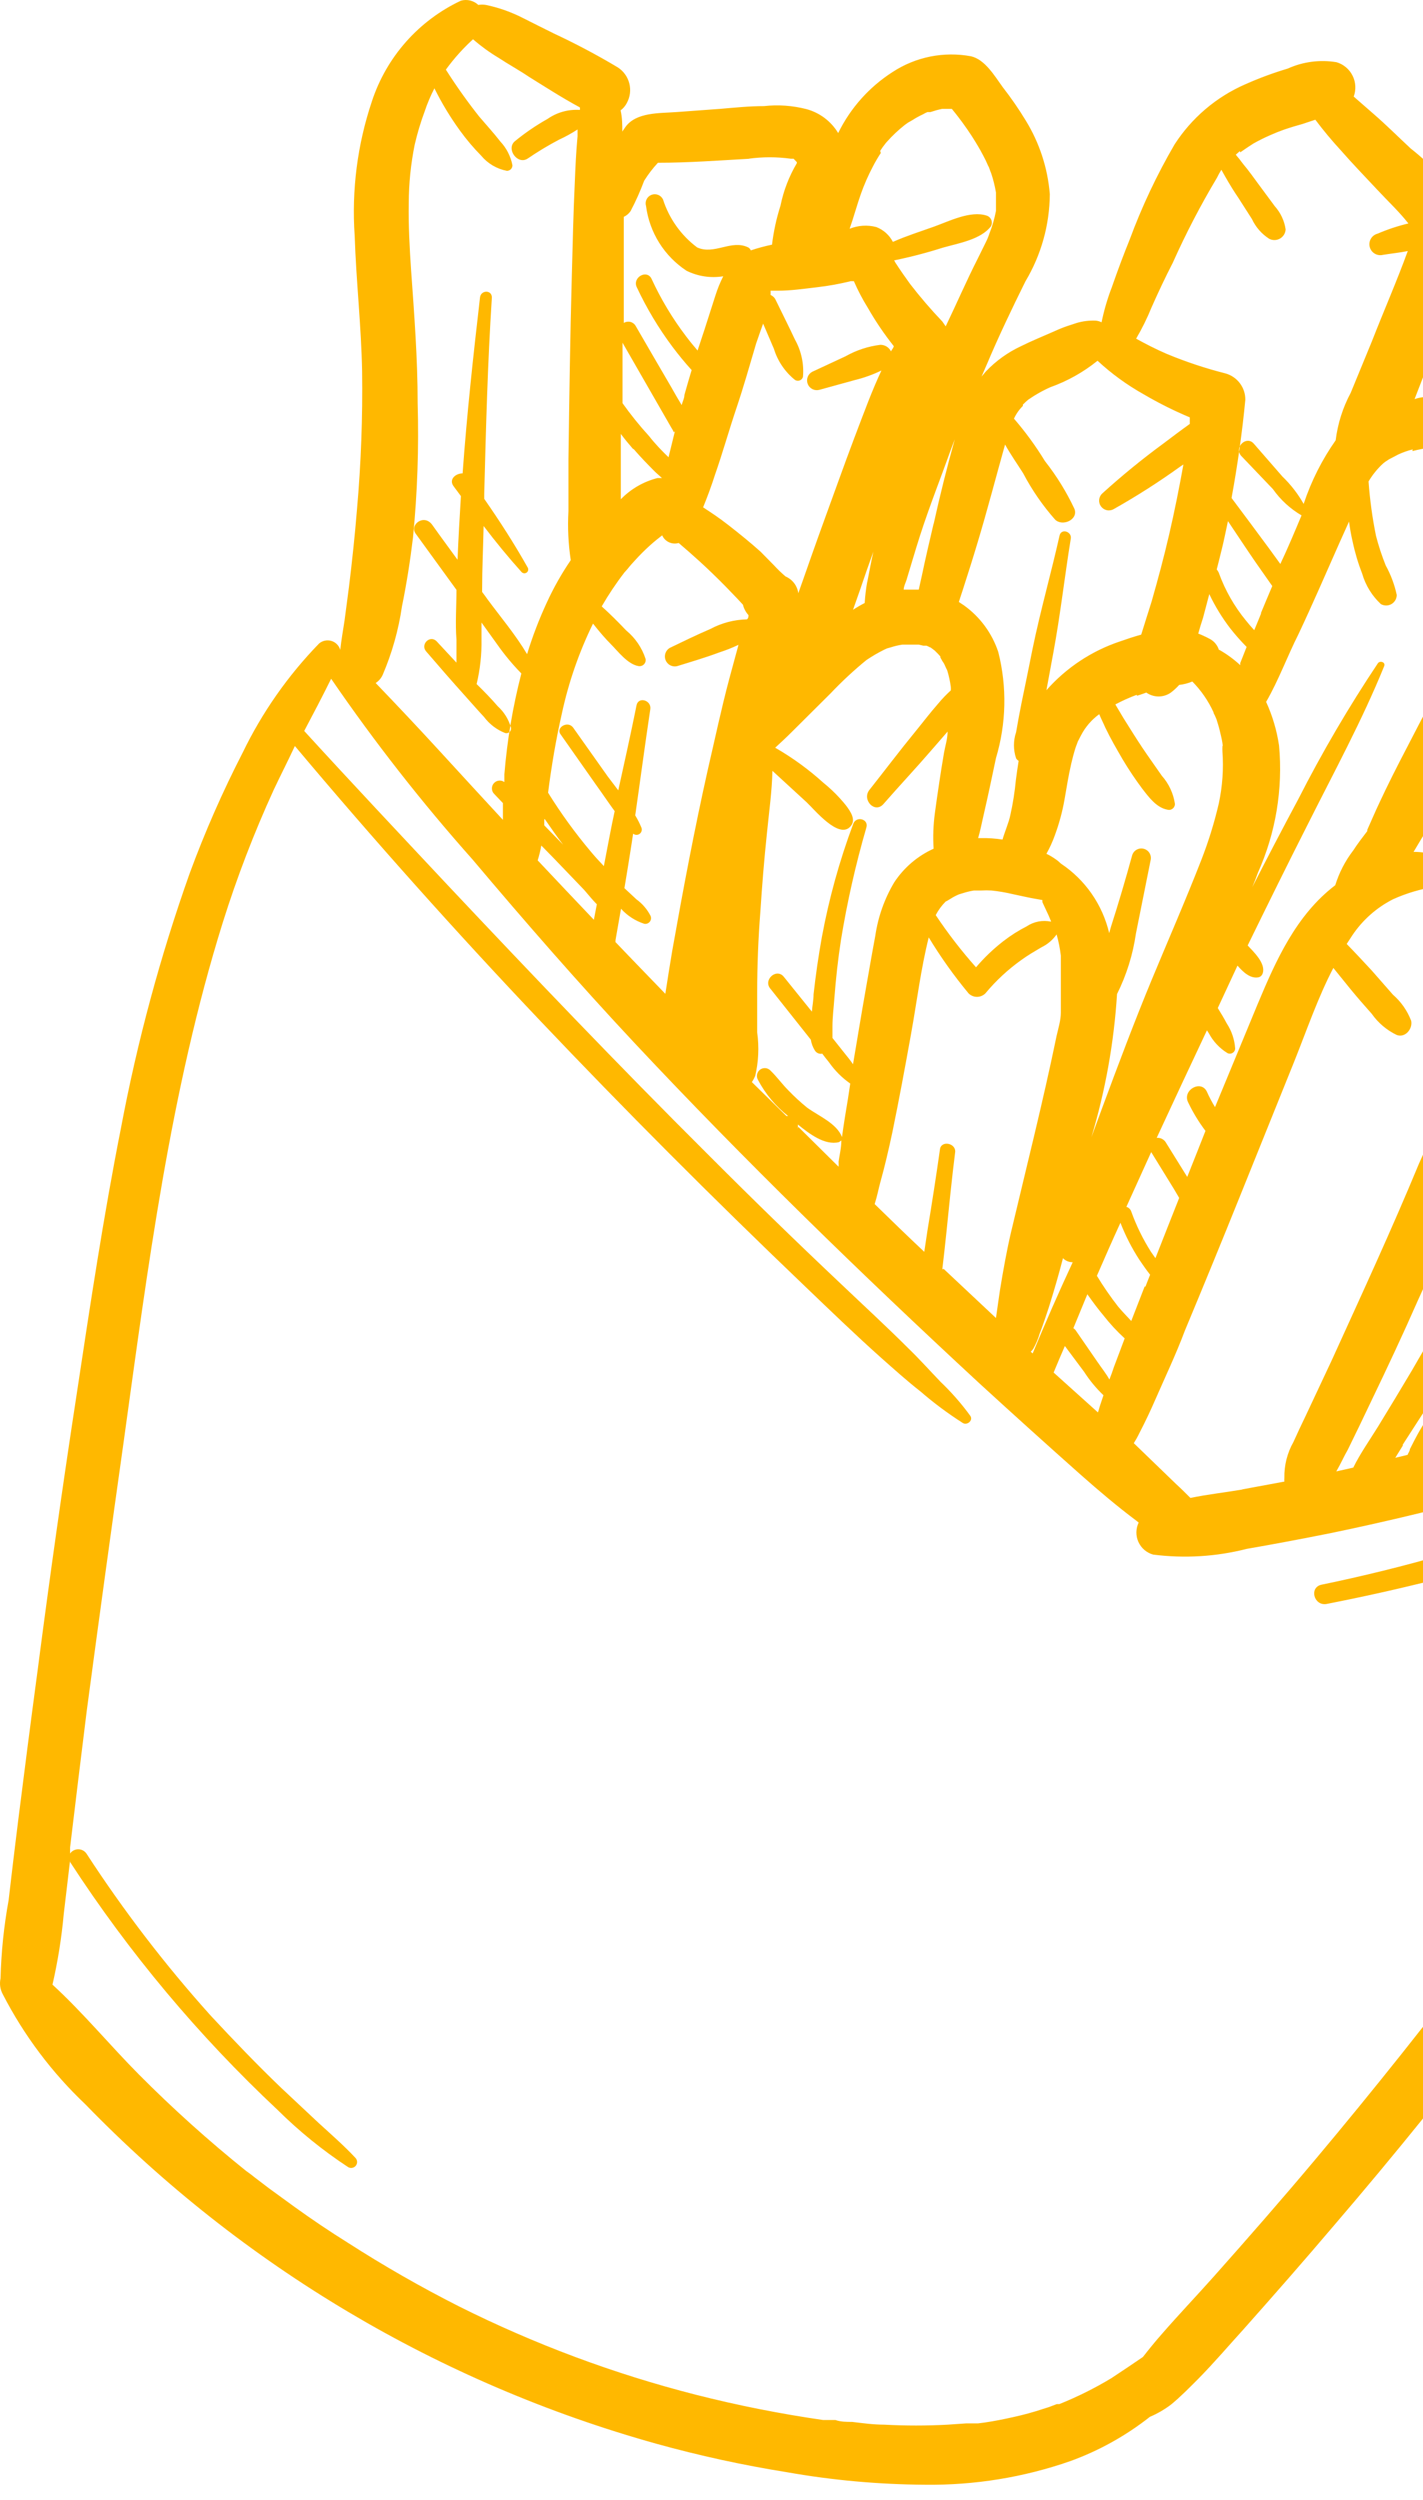 <svg width="82" height="144" viewBox="0 0 82 144" fill="none" xmlns="http://www.w3.org/2000/svg">
<path fill-rule="evenodd" clip-rule="evenodd" d="M109.693 81.706C110.402 80.484 111.074 79.14 111.722 77.832C112.443 76.444 113.044 74.997 113.518 73.506C113.568 73.251 113.523 72.987 113.393 72.762C113.262 72.538 113.055 72.368 112.809 72.284L113.115 71.905C113.961 70.888 114.726 69.805 115.4 68.667C116.746 66.45 117.809 64.073 118.565 61.592C118.925 60.344 119.182 59.069 119.335 57.779C119.335 57.547 119.335 57.327 119.335 57.095C119.63 56.597 119.888 56.079 120.105 55.543C120.459 54.712 120.753 53.868 121.034 53.013C121.315 52.158 121.559 51.29 121.803 50.422C122.076 49.665 122.225 48.869 122.243 48.064C122.215 47.526 122.03 47.008 121.711 46.573C121.392 46.139 120.952 45.808 120.447 45.62C119.593 45.293 118.709 45.051 117.807 44.899C116.95 44.678 116.059 44.619 115.18 44.728C114.584 44.837 114.039 45.138 113.628 45.583C113.653 45.462 113.67 45.34 113.677 45.217C113.589 44.241 113.206 43.316 112.577 42.565C111.966 41.709 111.355 40.842 110.744 40.011C110.274 39.318 109.764 38.653 109.217 38.019C109.151 37.734 109.002 37.474 108.789 37.274C109.303 36.517 109.714 35.695 110.011 34.83L111.233 31.982C111.747 31.061 111.912 29.985 111.697 28.952C111.274 27.927 110.486 27.096 109.486 26.618C108.629 26.085 107.743 25.6 106.834 25.164C105.88 24.616 104.838 24.24 103.754 24.052C103.091 23.969 102.418 24.102 101.836 24.43C101.836 24.198 101.701 23.966 101.64 23.734C101.331 22.754 100.96 21.795 100.528 20.862C100.349 20.441 100.141 20.032 99.905 19.64C99.752 19.395 99.58 19.162 99.392 18.944L99.196 18.699L99.013 18.43C99.123 18.491 99.099 18.43 99.013 18.345C98.806 18.119 98.526 17.974 98.222 17.933C97.918 17.893 97.61 17.961 97.351 18.125C96.779 18.013 96.198 17.956 95.616 17.954C94.76 17.954 93.917 17.868 93.062 17.844C91.334 17.628 89.579 17.86 87.966 18.516C87.493 18.775 87.054 19.091 86.659 19.457C86.004 19.005 85.282 18.659 84.52 18.43C84.19 18.332 83.823 18.235 83.457 18.162L83.909 16.939C84.19 16.194 84.532 15.449 84.74 14.679C84.936 13.761 84.797 12.803 84.349 11.978C83.544 10.664 82.509 9.505 81.294 8.556C80.585 7.897 79.889 7.2 79.155 6.565L78.007 5.563C78.079 5.368 78.11 5.161 78.099 4.954C78.088 4.746 78.034 4.544 77.941 4.358C77.849 4.172 77.719 4.008 77.56 3.875C77.401 3.741 77.216 3.642 77.017 3.583C76.064 3.425 75.086 3.552 74.206 3.95C73.373 4.198 72.557 4.5 71.762 4.854C70.089 5.582 68.669 6.79 67.681 8.324C66.665 10.067 65.802 11.895 65.102 13.787C64.736 14.691 64.394 15.607 64.076 16.524C63.82 17.186 63.62 17.869 63.477 18.565C63.374 18.512 63.262 18.479 63.147 18.467C62.776 18.451 62.404 18.496 62.047 18.601L61.522 18.773C61.273 18.858 61.028 18.955 60.789 19.066C60.129 19.359 59.457 19.628 58.821 19.946C58.07 20.298 57.39 20.787 56.817 21.388L56.56 21.693L56.878 20.96C57.526 19.42 58.32 17.758 59.09 16.206C59.998 14.687 60.483 12.953 60.495 11.184C60.374 9.676 59.896 8.219 59.102 6.931C58.703 6.275 58.267 5.643 57.795 5.037C57.33 4.402 56.768 3.424 55.95 3.241C54.386 2.951 52.771 3.275 51.44 4.145C50.09 5.008 49.004 6.225 48.3 7.664C47.891 6.984 47.233 6.489 46.467 6.284C45.669 6.079 44.841 6.021 44.023 6.112C43.18 6.112 42.336 6.198 41.493 6.271L38.976 6.455C37.998 6.528 36.666 6.455 36.043 7.31L35.86 7.579C35.86 7.188 35.86 6.797 35.762 6.357C35.91 6.247 36.031 6.105 36.116 5.941C36.309 5.595 36.362 5.188 36.264 4.804C36.166 4.42 35.926 4.088 35.591 3.876C34.403 3.166 33.179 2.518 31.925 1.933C31.326 1.64 30.703 1.322 30.141 1.041C29.465 0.695 28.746 0.44 28.002 0.284C27.857 0.259 27.708 0.259 27.562 0.284C27.43 0.16 27.269 0.073 27.093 0.03C26.918 -0.013 26.734 -0.01 26.56 0.039C25.354 0.606 24.277 1.413 23.394 2.411C22.512 3.409 21.843 4.577 21.428 5.844C20.593 8.332 20.257 10.96 20.438 13.579C20.524 16.182 20.817 18.773 20.866 21.375C20.903 24.03 20.805 26.686 20.572 29.331C20.45 30.834 20.291 32.325 20.108 33.815C20.018 34.475 19.933 35.123 19.852 35.758C19.766 36.308 19.668 36.87 19.607 37.432C19.572 37.31 19.507 37.199 19.418 37.108C19.328 37.018 19.218 36.952 19.096 36.915C18.975 36.879 18.846 36.873 18.721 36.9C18.597 36.926 18.481 36.983 18.385 37.066C16.592 38.911 15.107 41.031 13.986 43.347C12.826 45.6 11.806 47.922 10.931 50.3C9.234 55.079 7.911 59.981 6.972 64.964C5.969 70.023 5.2 75.131 4.43 80.227C3.615 85.539 2.861 90.863 2.169 96.199C1.778 99.119 1.399 102.052 1.033 104.973C0.849 106.464 0.666 107.967 0.495 109.458C0.224 110.942 0.069 112.446 0.031 113.955V113.955C-0.038 114.266 0.01 114.592 0.165 114.871C1.382 117.233 2.989 119.373 4.919 121.201C13.963 130.517 25.32 137.265 37.827 140.753C40.3 141.439 42.809 141.986 45.343 142.391C47.973 142.856 50.639 143.097 53.31 143.112C56.154 143.149 58.983 142.69 61.669 141.755C63.327 141.155 64.878 140.292 66.263 139.201C66.698 139.016 67.109 138.778 67.485 138.492C68.035 138.04 68.536 137.527 69.037 137.026C69.942 136.11 70.785 135.12 71.652 134.167C73.412 132.187 75.159 130.195 76.882 128.166C80.377 124.093 83.762 119.902 87.037 115.592C93.515 107.173 99.552 98.424 105.123 89.38C106.675 86.85 108.239 84.309 109.669 81.706H109.693ZM71.616 85.787C70.626 85.958 69.599 86.068 68.597 86.276C68.328 86.007 68.06 85.738 67.778 85.482C66.948 84.688 66.129 83.881 65.335 83.123C65.456 82.93 65.567 82.731 65.665 82.525C65.982 81.913 66.275 81.302 66.556 80.655C67.143 79.311 67.778 77.979 68.28 76.635C69.355 74.06 70.414 71.478 71.457 68.887C72.496 66.296 73.546 63.718 74.585 61.127C75.318 59.294 75.942 57.461 76.834 55.75L77.823 56.972C78.215 57.449 78.63 57.926 79.045 58.39C79.413 58.914 79.91 59.335 80.487 59.612C80.976 59.795 81.416 59.258 81.318 58.793C81.097 58.213 80.736 57.697 80.267 57.29L79.045 55.897C78.569 55.384 78.092 54.87 77.603 54.37L77.921 53.881C78.514 52.993 79.327 52.273 80.28 51.791C81.058 51.441 81.88 51.198 82.724 51.07C82.88 51.434 83.064 51.785 83.274 52.121C83.591 52.695 83.958 53.233 84.337 53.783C84.716 54.333 85.156 54.932 85.559 55.481V55.543C85.278 55.689 84.997 55.86 84.74 56.007C83.818 56.563 82.972 57.237 82.223 58.011C81.563 58.683 82.577 59.746 83.237 59.062C83.904 58.39 84.656 57.806 85.473 57.327C85.71 57.194 85.955 57.076 86.206 56.972C85.453 58.38 84.788 59.833 84.215 61.323C83.408 63.229 82.614 65.16 81.77 67.017C80.17 70.879 78.471 74.545 76.748 78.333L75.245 81.535C75.001 82.036 74.768 82.537 74.536 83.05C74.177 83.683 73.996 84.4 74.011 85.127C74.005 85.197 74.005 85.266 74.011 85.335L71.567 85.787H71.616ZM54.3 73.103C54.385 72.406 54.459 71.722 54.532 71.025C54.691 69.449 54.85 67.885 55.045 66.321C55.045 65.82 54.227 65.685 54.165 66.198C53.945 67.763 53.701 69.315 53.444 70.879L53.261 72.101C52.296 71.197 51.355 70.28 50.402 69.351C50.536 68.936 50.622 68.496 50.719 68.129C50.988 67.176 51.208 66.211 51.416 65.245C51.807 63.351 52.161 61.433 52.504 59.526C52.846 57.62 53.066 55.799 53.518 53.991C54.203 55.121 54.971 56.2 55.815 57.217C55.943 57.344 56.117 57.416 56.298 57.416C56.479 57.416 56.652 57.344 56.781 57.217C57.384 56.491 58.078 55.846 58.846 55.298C59.212 55.029 59.615 54.797 60.007 54.565C60.359 54.396 60.662 54.139 60.886 53.82C61 54.22 61.082 54.629 61.131 55.042C61.131 55.042 61.131 55.359 61.131 55.408C61.131 55.457 61.131 55.763 61.131 55.946C61.131 56.394 61.131 56.846 61.131 57.302C61.131 57.51 61.131 57.718 61.131 57.913C61.131 58.109 61.131 58.341 61.131 58.317C61.131 58.769 60.984 59.221 60.886 59.661C60.104 63.449 59.151 67.213 58.259 70.977C58.002 72.076 57.807 73.188 57.624 74.3C57.55 74.838 57.465 75.376 57.392 75.913L54.385 73.091L54.3 73.103ZM30.984 49.555C31.072 49.275 31.141 48.989 31.192 48.699L31.888 49.408L33.648 51.241C33.856 51.473 34.112 51.803 34.393 52.084C34.332 52.378 34.283 52.683 34.222 52.976C33.147 51.84 32.059 50.703 30.984 49.555V49.555ZM31.399 47.184C31.742 47.685 32.084 48.174 32.45 48.651L31.363 47.538V47.184H31.399ZM35.469 54.272V54.15C35.579 53.551 35.676 52.928 35.786 52.341C36.15 52.744 36.614 53.043 37.131 53.209C37.19 53.219 37.251 53.212 37.307 53.19C37.363 53.168 37.412 53.131 37.448 53.084C37.485 53.036 37.507 52.979 37.514 52.919C37.52 52.859 37.51 52.799 37.485 52.744C37.293 52.372 37.017 52.05 36.678 51.803L35.982 51.156C36.129 50.276 36.275 49.384 36.41 48.504L36.483 48.015C36.536 48.059 36.602 48.084 36.67 48.086C36.739 48.088 36.806 48.066 36.861 48.025C36.916 47.985 36.955 47.926 36.973 47.86C36.991 47.794 36.986 47.724 36.959 47.661C36.859 47.42 36.74 47.187 36.605 46.964C36.898 44.923 37.167 42.883 37.473 40.854C37.558 40.329 36.776 40.096 36.678 40.634C36.349 42.272 35.982 43.909 35.628 45.522L35.017 44.716L33.025 41.905C32.719 41.49 32.01 41.905 32.304 42.296L34.357 45.217C34.711 45.706 35.053 46.219 35.42 46.72C35.322 47.184 35.224 47.648 35.139 48.101C35.053 48.553 34.907 49.323 34.797 49.885C34.528 49.604 34.271 49.323 34.027 49.029C33.133 47.965 32.316 46.838 31.583 45.657C31.778 44.129 32.035 42.602 32.377 41.099C32.763 39.305 33.366 37.565 34.173 35.917C34.516 36.357 34.87 36.773 35.236 37.139C35.603 37.506 36.165 38.251 36.776 38.361C36.833 38.374 36.892 38.373 36.948 38.357C37.004 38.342 37.055 38.313 37.097 38.273C37.14 38.234 37.171 38.184 37.19 38.129C37.209 38.074 37.213 38.015 37.204 37.958C36.995 37.312 36.605 36.739 36.08 36.308C35.628 35.832 35.163 35.367 34.674 34.927C35.066 34.247 35.503 33.594 35.982 32.972V32.972L36.178 32.752C36.3 32.593 36.434 32.447 36.569 32.3C36.85 31.988 37.148 31.69 37.461 31.408C37.705 31.188 37.937 31.005 38.157 30.834C38.235 31.01 38.375 31.153 38.551 31.233C38.726 31.314 38.925 31.329 39.11 31.274C39.526 31.628 39.929 31.982 40.332 32.349C40.736 32.716 41.359 33.314 41.848 33.815L42.507 34.5L42.813 34.83C42.866 35.053 42.975 35.259 43.131 35.428C43.131 35.514 43.131 35.599 43.045 35.673C42.311 35.689 41.591 35.877 40.943 36.223C40.149 36.565 39.367 36.944 38.585 37.322C38.471 37.394 38.385 37.502 38.343 37.63C38.301 37.758 38.305 37.896 38.354 38.021C38.404 38.146 38.495 38.25 38.613 38.314C38.731 38.379 38.868 38.4 39 38.373C39.831 38.117 40.662 37.872 41.444 37.579C41.824 37.457 42.196 37.31 42.556 37.139C42.373 37.799 42.202 38.459 42.019 39.119C41.566 40.818 41.2 42.553 40.797 44.288C40.015 47.771 39.355 51.278 38.731 54.797C38.597 55.616 38.463 56.422 38.34 57.241C37.375 56.239 36.397 55.237 35.432 54.223L35.469 54.272ZM38.89 24.846L38.524 26.337C38.133 25.958 37.754 25.567 37.4 25.115C36.852 24.515 36.342 23.882 35.872 23.221C35.872 22.781 35.872 22.328 35.872 21.889V19.738L37.705 22.927L38.695 24.65C38.747 24.728 38.792 24.809 38.829 24.895L38.89 24.846ZM49.008 16.194H49.204C49.435 16.726 49.705 17.241 50.011 17.734C50.451 18.504 50.949 19.239 51.501 19.933C51.501 20.031 51.391 20.129 51.343 20.239C51.287 20.124 51.2 20.028 51.092 19.961C50.984 19.894 50.859 19.859 50.732 19.86C50.027 19.946 49.346 20.17 48.727 20.52L46.809 21.412C46.685 21.476 46.59 21.584 46.541 21.715C46.493 21.846 46.495 21.99 46.546 22.119C46.598 22.249 46.696 22.355 46.822 22.416C46.947 22.477 47.09 22.489 47.224 22.451L49.265 21.889C49.792 21.76 50.305 21.576 50.793 21.339C50.524 21.913 50.279 22.5 50.047 23.086C49.473 24.565 48.911 26.056 48.373 27.547C47.835 29.037 47.285 30.528 46.76 32.019C46.503 32.74 46.259 33.461 46.002 34.17C45.975 33.959 45.892 33.759 45.764 33.59C45.635 33.42 45.465 33.288 45.269 33.204C45.036 33.006 44.816 32.794 44.609 32.569L43.827 31.775C43.241 31.249 42.605 30.736 41.994 30.259C41.383 29.783 41.017 29.551 40.516 29.221C40.772 28.597 40.992 27.999 41.212 27.314C41.64 26.092 42.006 24.785 42.434 23.514C42.862 22.243 43.192 21.07 43.571 19.787C43.693 19.42 43.839 19.029 43.974 18.638L44.597 20.092C44.814 20.801 45.24 21.427 45.819 21.889C45.86 21.913 45.905 21.927 45.953 21.931C46 21.935 46.047 21.927 46.091 21.91C46.135 21.892 46.174 21.864 46.205 21.829C46.236 21.793 46.259 21.751 46.271 21.705C46.336 20.958 46.174 20.209 45.807 19.555C45.453 18.797 45.074 18.052 44.707 17.294C44.649 17.156 44.539 17.047 44.402 16.988C44.408 16.907 44.408 16.825 44.402 16.744H44.829C45.575 16.744 46.308 16.634 47.053 16.548C47.799 16.463 48.349 16.353 48.984 16.206L49.008 16.194ZM36.532 25.885C36.923 26.337 37.338 26.764 37.754 27.18L38.145 27.534H37.888C37.084 27.738 36.352 28.161 35.774 28.756C35.774 28.219 35.774 27.681 35.774 27.143V24.992C35.994 25.286 36.214 25.555 36.459 25.836L36.532 25.885ZM43.51 62.007C43.71 61.175 43.751 60.313 43.632 59.465V57.18C43.632 55.632 43.693 54.08 43.815 52.524C43.913 51.009 44.035 49.494 44.194 47.991C44.316 46.769 44.487 45.547 44.511 44.398L46.467 46.194C46.919 46.61 48.336 48.37 49.008 47.6C49.351 47.221 49.008 46.732 48.74 46.378C48.355 45.901 47.921 45.467 47.444 45.082C46.594 44.313 45.664 43.637 44.67 43.066C44.988 42.773 45.306 42.479 45.611 42.174L47.86 39.938C48.507 39.255 49.196 38.614 49.925 38.019C50.253 37.797 50.596 37.596 50.952 37.42L51.11 37.347L51.33 37.286C51.55 37.214 51.774 37.161 52.002 37.127H52.943L53.2 37.188H53.383C53.447 37.21 53.509 37.239 53.567 37.274C53.64 37.274 53.872 37.494 53.848 37.457C53.968 37.569 54.082 37.687 54.19 37.811V37.872L54.312 38.092C54.373 38.171 54.422 38.257 54.459 38.349C54.495 38.437 54.536 38.522 54.581 38.606C54.678 38.917 54.747 39.236 54.789 39.559C54.796 39.628 54.796 39.697 54.789 39.767C54.522 40.009 54.273 40.27 54.043 40.549C53.591 41.062 53.176 41.612 52.736 42.15C51.844 43.237 50.988 44.373 50.108 45.486C49.644 46.048 50.402 46.879 50.903 46.316C51.831 45.253 52.797 44.227 53.713 43.164L54.605 42.137C54.605 42.541 54.471 42.956 54.398 43.359C54.202 44.508 54.031 45.669 53.872 46.83C53.781 47.51 53.756 48.198 53.799 48.883C52.872 49.302 52.084 49.976 51.526 50.826C50.965 51.771 50.595 52.817 50.438 53.905C50.243 54.932 50.072 55.958 49.888 56.985C49.632 58.427 49.4 59.856 49.155 61.298C49.008 61.078 48.837 60.871 48.679 60.675C48.52 60.48 48.202 60.076 47.97 59.783C47.97 59.563 47.97 59.331 47.97 59.111C47.97 58.573 48.043 58.035 48.08 57.498C48.165 56.374 48.288 55.262 48.459 54.15C48.816 51.959 49.306 49.792 49.925 47.661C50.072 47.172 49.339 46.976 49.167 47.453C48.376 49.571 47.77 51.755 47.359 53.978C47.163 55.066 47.004 56.166 46.882 57.266C46.882 57.596 46.809 57.938 46.785 58.268L45.159 56.251C44.731 55.738 43.937 56.459 44.414 56.972L46.723 59.881C46.758 60.102 46.837 60.314 46.956 60.504C46.999 60.575 47.064 60.631 47.14 60.664C47.217 60.696 47.302 60.705 47.383 60.687C47.505 60.858 47.64 61.017 47.774 61.188C48.107 61.664 48.521 62.078 48.996 62.41L48.862 63.29C48.74 64.023 48.617 64.757 48.52 65.49C48.214 64.695 47.151 64.268 46.503 63.791C46.125 63.484 45.766 63.153 45.428 62.801C45.074 62.447 44.768 62.019 44.402 61.665C44.326 61.583 44.222 61.532 44.111 61.521C44 61.511 43.888 61.542 43.799 61.609C43.709 61.676 43.648 61.773 43.626 61.883C43.604 61.993 43.623 62.106 43.681 62.203C44.107 63.009 44.699 63.716 45.416 64.28H45.318L43.326 62.325C43.399 62.218 43.461 62.103 43.51 61.983V62.007ZM53.518 37.298H53.457H53.518ZM54.593 51.877L54.813 51.742C54.957 51.653 55.108 51.575 55.265 51.51V51.51L55.546 51.425C55.734 51.367 55.926 51.322 56.121 51.29H56.548C56.744 51.278 56.94 51.278 57.135 51.29C57.546 51.333 57.954 51.403 58.357 51.498C58.821 51.596 59.286 51.706 59.725 51.779L60.068 51.84V51.962L60.324 52.512L60.422 52.72L60.508 52.928C60.533 52.978 60.554 53.032 60.569 53.086C60.328 53.034 60.08 53.031 59.839 53.077C59.597 53.123 59.367 53.218 59.163 53.355C58.694 53.594 58.248 53.876 57.831 54.198C57.25 54.647 56.718 55.154 56.243 55.714C55.4 54.767 54.624 53.762 53.921 52.708C54.071 52.419 54.264 52.155 54.495 51.925L54.593 51.877ZM81.392 25.982C81.746 25.885 82.162 25.823 82.614 25.726C82.698 25.977 82.8 26.222 82.919 26.459C82.868 26.68 82.831 26.905 82.809 27.131C82.816 27.511 82.972 27.874 83.245 28.139C83.517 28.405 83.883 28.552 84.263 28.549C84.679 29.123 85.107 29.697 85.485 30.32C85.661 30.613 85.82 30.915 85.962 31.225V31.225C85.992 31.296 86.016 31.37 86.035 31.445C86.035 31.64 86.133 31.823 86.182 32.019C86.182 32.019 86.182 32.117 86.182 32.166C86.182 32.215 86.182 32.532 86.182 32.703C86.182 32.874 86.182 32.838 86.182 32.874L86.109 33.156C86.045 33.419 85.959 33.676 85.852 33.925V34.048L85.693 34.353C85.583 34.585 85.449 34.817 85.327 35.05L84.349 36.785C83.225 38.887 82.137 41.013 81.037 43.127C80.5 44.154 79.974 45.192 79.485 46.243C79.241 46.756 79.021 47.282 78.789 47.795C78.794 47.819 78.794 47.844 78.789 47.868C78.508 48.235 78.227 48.602 77.982 48.98C77.52 49.582 77.168 50.26 76.944 50.985V50.985C74.683 52.708 73.522 55.323 72.459 57.864C71.644 59.828 70.829 61.795 70.015 63.767C69.841 63.484 69.686 63.19 69.55 62.887C69.221 62.166 68.121 62.777 68.463 63.486C68.741 64.068 69.076 64.621 69.465 65.135C69.111 66.028 68.768 66.907 68.414 67.787L67.192 65.82C67.14 65.725 67.061 65.648 66.965 65.598C66.87 65.548 66.762 65.528 66.654 65.539C67.608 63.477 68.573 61.412 69.55 59.343L69.66 59.514C69.907 59.981 70.275 60.373 70.724 60.651C70.769 60.676 70.821 60.689 70.873 60.688C70.925 60.688 70.976 60.674 71.021 60.648C71.067 60.623 71.105 60.586 71.132 60.541C71.159 60.497 71.174 60.446 71.176 60.394C71.142 59.875 70.973 59.374 70.687 58.94C70.528 58.634 70.345 58.341 70.174 58.06L71.31 55.616C71.64 55.995 72.056 56.386 72.532 56.288C72.587 56.272 72.637 56.242 72.678 56.202C72.719 56.161 72.748 56.111 72.764 56.056C72.948 55.494 72.251 54.834 71.897 54.455C73.033 52.133 74.182 49.799 75.355 47.49C76.87 44.471 78.496 41.49 79.766 38.361C79.852 38.141 79.522 38.031 79.4 38.202C77.72 40.717 76.19 43.328 74.817 46.023C73.913 47.71 73.029 49.4 72.165 51.094C72.275 50.826 72.385 50.557 72.483 50.276C73.514 47.977 73.934 45.452 73.705 42.944C73.577 42.074 73.326 41.226 72.96 40.426C73.669 39.204 74.182 37.799 74.829 36.516C75.648 34.781 76.406 33.021 77.188 31.261L77.738 30.039C77.787 30.43 77.857 30.817 77.946 31.2C78.079 31.829 78.263 32.446 78.496 33.045C78.69 33.714 79.062 34.318 79.571 34.793C79.663 34.846 79.769 34.875 79.876 34.875C79.982 34.875 80.088 34.847 80.18 34.794C80.273 34.741 80.35 34.664 80.404 34.572C80.458 34.479 80.487 34.374 80.487 34.267C80.36 33.673 80.146 33.101 79.852 32.569C79.628 32.011 79.44 31.44 79.29 30.858C79.081 29.826 78.938 28.781 78.862 27.73C79.091 27.344 79.375 26.994 79.705 26.691L79.815 26.605L80.035 26.459L80.573 26.178C80.84 26.053 81.118 25.955 81.404 25.885L81.392 25.982ZM91.473 45.217H91.632L92.219 45.363L92.781 45.559L93.123 45.718L93.636 46.035L93.807 46.158C94.149 46.463 94.468 46.794 94.76 47.148L94.919 47.392C95.029 47.563 95.139 47.734 95.237 47.917C95.335 48.101 95.42 48.284 95.506 48.467C95.511 48.491 95.511 48.516 95.506 48.541C95.506 48.675 95.604 48.809 95.64 48.932C95.76 49.298 95.85 49.675 95.909 50.056C95.899 50.198 95.899 50.341 95.909 50.483C95.909 50.74 95.909 51.009 95.909 51.266C95.921 51.469 95.921 51.673 95.909 51.877V51.877C95.909 51.987 95.909 52.084 95.909 52.182C95.824 52.622 95.714 53.05 95.591 53.404C95.591 53.49 95.53 53.587 95.494 53.673C95.165 53.701 94.838 53.75 94.516 53.82C93.624 53.934 92.762 54.216 91.974 54.651C91.854 54.724 91.76 54.835 91.707 54.966C91.654 55.098 91.645 55.242 91.68 55.379C91.716 55.516 91.795 55.638 91.905 55.727C92.015 55.816 92.151 55.867 92.292 55.873C93.114 55.806 93.93 55.683 94.736 55.506C93.868 57.229 92.817 58.854 91.852 60.528C90.728 62.447 89.714 64.427 88.577 66.345C88.223 66.956 87.856 67.567 87.49 68.178C87.213 67.85 86.959 67.503 86.732 67.139C86.47 66.63 86.292 66.081 86.206 65.514C86.197 65.388 86.14 65.27 86.047 65.183C85.954 65.097 85.832 65.049 85.705 65.05C86.011 64.304 86.316 63.559 86.61 62.814C86.817 62.264 87.037 61.714 87.257 61.164C87.427 61.837 87.681 62.486 88.015 63.095C88.308 63.596 88.797 64.5 89.457 64.475C89.535 64.473 89.611 64.446 89.672 64.397C89.734 64.349 89.778 64.282 89.799 64.207C89.921 63.62 89.359 63.082 89.078 62.606C88.725 62.022 88.454 61.393 88.272 60.736C88.242 60.62 88.174 60.517 88.078 60.444C87.983 60.371 87.866 60.332 87.746 60.333C88.128 59.307 88.41 58.247 88.589 57.168C88.831 56.974 88.996 56.701 89.056 56.397C89.117 56.093 89.068 55.778 88.919 55.506C88.497 54.898 88.036 54.319 87.538 53.771C87.111 53.27 86.695 52.757 86.316 52.243C85.938 51.73 85.51 51.217 85.094 50.716L84.667 50.19C85.222 49.127 85.868 48.113 86.597 47.16C86.601 47.926 86.763 48.683 87.074 49.384C87.367 50.166 87.71 50.936 88.027 51.706C88.277 52.512 88.693 53.257 89.249 53.893C89.339 54.008 89.464 54.091 89.604 54.13C89.745 54.17 89.895 54.163 90.031 54.111C90.168 54.059 90.284 53.965 90.363 53.842C90.443 53.719 90.48 53.574 90.471 53.429C90.383 52.726 90.154 52.049 89.799 51.437C89.506 50.838 89.213 50.215 88.907 49.616C88.602 49.017 87.294 47.27 87.978 46.378C88.022 46.322 88.046 46.253 88.046 46.182C88.046 46.111 88.022 46.042 87.978 45.987L88.186 45.864C88.371 45.755 88.563 45.657 88.76 45.571C88.76 45.571 88.54 45.644 88.822 45.571L89.176 45.461L89.762 45.315H90.092H90.178C90.585 45.286 90.993 45.286 91.4 45.315H91.571L91.473 45.217ZM94.931 47.319C95.029 47.441 94.931 47.38 94.931 47.319V47.319ZM98.891 54.651C99.168 53.794 99.349 52.908 99.428 52.011C99.608 52.304 99.845 52.558 100.125 52.757L98.903 54.651H98.891ZM109.058 55.604C109.104 55.531 109.141 55.453 109.168 55.372C109.23 55.261 109.299 55.155 109.376 55.054V55.054C109.51 54.932 109.632 54.797 109.767 54.687H109.84L110.194 54.48C110.001 55.401 110.109 56.36 110.5 57.217C110.394 57.072 110.25 56.958 110.084 56.887C109.688 56.699 109.28 56.535 108.862 56.398C108.902 56.154 108.959 55.913 109.033 55.677L109.058 55.604ZM106.614 55.86H106.308L106.602 55.518C106.602 55.64 106.602 55.763 106.602 55.885L106.614 55.86ZM92.903 70.708L93.343 70.818C93.436 70.906 93.539 70.983 93.648 71.05C93.834 71.152 94.038 71.213 94.249 71.23C94.46 71.247 94.671 71.219 94.87 71.148H95.115C95.838 71.244 96.556 71.379 97.266 71.551L97.486 71.636C97.486 71.636 97.351 71.954 97.4 71.869L97.253 72.15C97.07 72.504 96.874 72.846 96.679 73.201L96.178 74.129C95.655 73.928 95.076 73.928 94.553 74.129C94.301 74.199 94.056 74.289 93.82 74.398C93.587 73.934 93.196 73.494 92.952 73.103C92.524 72.406 92.231 71.649 91.828 70.94C91.785 70.866 91.725 70.804 91.652 70.759C91.58 70.714 91.497 70.688 91.412 70.683L91.62 70.305H91.73C92.109 70.439 92.475 70.524 92.854 70.622L92.903 70.708ZM97.608 71.71C97.816 71.808 97.681 71.71 97.608 71.71V71.71ZM90.276 69.217C89.999 69.524 89.746 69.85 89.518 70.195C89.054 70.842 88.614 71.502 88.162 72.174L87.832 72.675C88.663 71.368 89.506 70.072 90.349 68.777C90.319 68.918 90.319 69.064 90.349 69.205L90.276 69.217ZM65.958 74.105L65.188 76.085C64.931 75.803 64.662 75.535 64.43 75.254C63.988 74.688 63.58 74.096 63.208 73.482C63.648 72.467 64.1 71.441 64.565 70.427C64.853 71.171 65.218 71.883 65.652 72.553C65.848 72.846 66.055 73.139 66.275 73.421C66.19 73.641 66.092 73.873 66.007 74.105H65.958ZM62.658 74.545C62.952 74.96 63.257 75.376 63.587 75.767C63.957 76.24 64.365 76.682 64.809 77.087C64.601 77.636 64.406 78.174 64.198 78.712C64.112 78.969 64.027 79.213 63.929 79.457C63.734 79.103 63.465 78.773 63.233 78.431L62.011 76.659C61.971 76.594 61.916 76.54 61.852 76.5L62.658 74.545ZM66.324 72.101C65.861 71.371 65.48 70.593 65.188 69.779C65.166 69.715 65.13 69.656 65.081 69.61C65.032 69.563 64.972 69.529 64.907 69.51L66.337 66.357L67.656 68.496L67.95 68.997C67.498 70.146 67.033 71.306 66.581 72.467L66.324 72.101V72.101ZM81.428 49.115L81.88 48.357C82.504 47.343 83.103 46.292 83.603 45.229L86.793 39.107C87.099 39.718 87.416 40.329 87.758 40.927C87.673 41.074 87.6 41.233 87.526 41.392C87.184 42.064 86.842 42.712 86.512 43.384C86.196 43.614 85.894 43.863 85.608 44.129C84.187 45.537 83.199 47.322 82.76 49.274C82.339 49.133 81.897 49.062 81.453 49.066L81.428 49.115ZM88.528 42.406C88.528 42.406 88.528 42.406 88.528 42.345V42.406ZM88.296 39.779C87.966 39.204 87.661 38.557 87.355 38.007C87.616 37.526 87.86 37.05 88.088 36.577C88.358 37.146 88.664 37.697 89.005 38.227C88.773 38.752 88.54 39.266 88.296 39.779V39.779ZM70.247 37.457C70.206 37.312 70.134 37.177 70.037 37.061C69.941 36.945 69.82 36.851 69.685 36.785C69.479 36.675 69.267 36.577 69.049 36.492C69.135 36.174 69.233 35.868 69.331 35.563L69.685 34.219C70.02 34.924 70.43 35.592 70.907 36.211C71.197 36.578 71.507 36.928 71.836 37.261L71.469 38.19V38.312C71.098 37.968 70.688 37.669 70.247 37.42V37.457ZM72.691 35.282C72.557 35.612 72.422 35.954 72.275 36.296C72.117 36.125 71.958 35.942 71.811 35.758C71.131 34.935 70.598 34.001 70.235 32.997C70.206 32.925 70.165 32.859 70.113 32.801C70.223 32.386 70.32 31.97 70.418 31.579C70.516 31.188 70.65 30.54 70.76 30.015C71.286 30.797 71.799 31.579 72.337 32.361L73.314 33.754C73.094 34.28 72.862 34.817 72.642 35.355L72.691 35.282ZM65.53 40.072L65.823 39.974L66.055 39.889C66.263 40.036 66.51 40.115 66.764 40.115C67.018 40.115 67.266 40.036 67.473 39.889C67.646 39.758 67.805 39.611 67.95 39.449C68.21 39.421 68.466 39.355 68.707 39.253C69.215 39.768 69.628 40.368 69.929 41.025C69.929 41.099 69.99 41.16 70.015 41.233L70.1 41.428C70.162 41.636 70.235 41.856 70.284 42.064C70.332 42.272 70.406 42.553 70.442 42.797C70.479 43.041 70.442 42.931 70.442 42.993C70.437 43.09 70.437 43.188 70.442 43.286C70.514 44.285 70.444 45.288 70.235 46.268C69.977 47.382 69.638 48.477 69.221 49.543C68.316 51.864 67.314 54.15 66.361 56.447C65.408 58.744 64.43 61.335 63.526 63.779L62.891 65.502C63.697 62.818 64.193 60.05 64.369 57.254C64.916 56.158 65.283 54.982 65.457 53.771L66.3 49.567C66.339 49.426 66.32 49.275 66.248 49.148C66.176 49.021 66.056 48.928 65.915 48.889C65.774 48.85 65.623 48.869 65.496 48.941C65.369 49.013 65.276 49.133 65.237 49.274C64.858 50.655 64.455 52.023 64.015 53.392L63.917 53.746C63.532 52.104 62.536 50.671 61.131 49.738C61.041 49.647 60.943 49.565 60.837 49.494C60.668 49.372 60.488 49.265 60.3 49.176C60.493 48.832 60.657 48.472 60.789 48.101C61.032 47.442 61.216 46.763 61.339 46.072C61.461 45.376 61.571 44.667 61.73 43.983C61.803 43.665 61.889 43.347 61.986 43.041C61.986 43.041 62.108 42.724 62.108 42.712L62.292 42.357C62.542 41.873 62.902 41.455 63.343 41.135C63.453 41.404 63.587 41.661 63.697 41.917C64.002 42.553 64.345 43.139 64.699 43.75C65.041 44.323 65.412 44.877 65.811 45.412C66.19 45.901 66.63 46.512 67.265 46.634C67.317 46.65 67.371 46.653 67.423 46.643C67.476 46.634 67.526 46.612 67.568 46.58C67.611 46.548 67.646 46.506 67.67 46.458C67.693 46.41 67.706 46.358 67.705 46.304C67.617 45.7 67.354 45.135 66.948 44.679C66.569 44.129 66.178 43.591 65.811 43.041C65.445 42.492 65.09 41.917 64.736 41.355L64.271 40.573C64.666 40.363 65.074 40.179 65.493 40.023L65.53 40.072ZM45.978 65.001V64.769C46.626 65.294 47.53 65.991 48.349 65.783L48.483 65.685C48.483 66.113 48.373 66.541 48.324 66.907C48.33 67.005 48.33 67.103 48.324 67.201L46.002 64.903L45.978 65.001ZM59.909 76.818C60.104 76.329 60.263 75.816 60.434 75.315C60.728 74.374 61.009 73.421 61.253 72.467C61.326 72.543 61.413 72.602 61.51 72.642C61.606 72.682 61.711 72.702 61.815 72.7C61.001 74.451 60.231 76.203 59.506 77.954L59.396 77.856C59.451 77.805 59.5 77.748 59.542 77.685C59.697 77.411 59.819 77.12 59.909 76.818V76.818ZM60.715 79.054C60.923 78.541 61.143 78.04 61.363 77.526L62.475 79.017C62.791 79.508 63.165 79.959 63.587 80.362L63.367 81.022C63.34 81.133 63.307 81.243 63.269 81.351L60.715 79.054ZM77.017 84.724C77.261 84.309 77.457 83.856 77.665 83.502C78.129 82.561 78.581 81.62 79.033 80.667C79.938 78.785 80.83 76.891 81.673 74.972C82.895 72.296 84.043 69.62 85.168 66.907C85.283 67.334 85.451 67.744 85.669 68.129C85.939 68.717 86.361 69.223 86.891 69.596L85.18 72.406C83.848 74.557 82.626 76.769 81.355 78.944C80.707 80.032 80.06 81.107 79.4 82.182C78.923 82.952 78.386 83.71 77.982 84.529L77.005 84.749L77.017 84.724ZM80.817 83.233C81.49 82.195 82.149 81.156 82.834 80.129C83.836 78.626 84.862 77.148 85.876 75.632L85.473 76.268C84.63 77.612 83.775 78.969 83.029 80.337C82.626 81.022 82.223 81.706 81.807 82.402C81.612 82.745 81.428 83.099 81.245 83.466C81.245 83.576 81.147 83.686 81.111 83.795L80.402 83.966L80.854 83.233H80.817ZM84.544 81.388C85.424 80.019 86.28 78.639 87.172 77.27C88.064 75.901 88.919 74.545 89.799 73.323C90.166 72.749 90.544 72.174 90.923 71.6C91.074 72.4 91.359 73.168 91.766 73.873C92.01 74.356 92.323 74.8 92.695 75.192C91.95 75.742 92.903 77.05 93.661 76.5C94.165 76.139 94.739 75.889 95.347 75.767H95.445C95.139 76.329 94.834 76.891 94.54 77.465C94.079 78.234 93.709 79.054 93.441 79.909C93.411 80.083 93.411 80.261 93.441 80.435C90.182 81.486 86.866 82.447 83.494 83.319C83.885 82.72 84.263 82.097 84.716 81.498L84.544 81.388ZM97.009 79.103L97.229 78.675C97.669 77.856 98.084 77.025 98.451 76.231C98.817 75.437 99.294 74.582 99.673 73.787C100.069 73.12 100.288 72.363 100.308 71.588C100.317 71.117 100.201 70.653 99.974 70.242C99.747 69.83 99.415 69.485 99.013 69.241C98.408 68.942 97.754 68.756 97.082 68.691L97.852 67.567C98.561 66.492 99.245 65.416 99.917 64.329C100.589 63.241 101.139 62.374 101.628 61.372C101.833 62.044 102.094 62.699 102.41 63.327C102.691 63.901 103.168 64.891 103.913 64.867C103.989 64.87 104.065 64.852 104.132 64.816C104.199 64.779 104.254 64.725 104.292 64.659C104.585 64.011 104.097 63.302 103.816 62.74C103.5 62.088 103.242 61.409 103.046 60.712C103.003 60.541 102.901 60.39 102.758 60.287C102.614 60.184 102.439 60.136 102.264 60.15C102.398 59.881 102.52 59.6 102.655 59.319C102.764 59.057 102.854 58.787 102.923 58.512C103.192 58.512 103.461 58.512 103.742 58.512C104.292 58.512 104.964 58.512 105.441 58.598C106.669 58.804 107.873 59.136 109.033 59.587H109.229C109.229 59.746 109.339 59.917 109.388 60.089C109.536 60.604 109.598 61.141 109.571 61.677C109.571 61.848 109.571 62.019 109.571 62.19C109.571 62.361 109.571 62.484 109.571 62.471C109.519 62.764 109.45 63.054 109.363 63.339C109.16 64.004 108.89 64.647 108.557 65.258C107.005 68.154 105.05 70.83 103.266 73.579L101.701 76.023C101.291 76.579 100.935 77.172 100.638 77.795L97.131 79.017L97.009 79.103ZM112.272 61.873C112.21 61.032 112.012 60.206 111.685 59.429C111.484 58.949 111.203 58.507 110.854 58.121C110.855 57.901 110.805 57.683 110.708 57.486C110.954 57.845 111.324 58.101 111.746 58.207C111.803 58.22 111.861 58.219 111.917 58.204C111.973 58.189 112.024 58.16 112.065 58.12C112.107 58.079 112.137 58.029 112.154 57.974C112.171 57.919 112.174 57.86 112.162 57.803C112.041 57.259 111.869 56.727 111.649 56.215C111.458 55.678 111.396 55.105 111.465 54.541C111.478 54.464 111.478 54.385 111.465 54.308C111.705 54.296 111.946 54.296 112.186 54.308H112.284L112.748 54.394L113.53 54.59C113.787 54.654 114.04 54.731 114.288 54.822L114.752 54.98H114.85H114.948L115.583 55.359C115.412 55.262 115.95 55.812 115.816 55.592C115.816 55.677 115.926 55.763 115.974 55.86C115.967 55.909 115.967 55.958 115.974 56.007C115.974 56.007 115.974 56.361 115.974 56.312V56.667C115.941 57.827 115.752 58.978 115.412 60.089C115.258 60.634 115.086 61.184 114.899 61.738L114.594 62.545L114.423 62.948L114.313 63.217C113.298 65.478 111.869 67.494 110.732 69.669C110.427 70.207 110.133 70.744 109.816 71.282C109.498 71.82 109.046 72.394 108.74 72.993C108.454 73.424 108.344 73.949 108.435 74.459C107.544 74.923 106.626 75.331 105.685 75.681L105.856 75.767L108.789 71.148C110.598 68.337 112.553 65.368 112.26 61.873H112.272ZM119.139 48.113V48.235C119.139 48.235 119.139 48.125 119.139 48.113ZM115.473 47.905C115.473 47.795 115.547 47.771 115.473 47.771L115.632 47.661C115.473 47.746 115.632 47.661 115.73 47.661C115.86 47.676 115.991 47.676 116.121 47.661H116.524C117.416 47.856 118.309 48.076 119.188 48.333C119.188 48.479 119.115 48.626 119.078 48.761C118.822 49.689 118.541 50.606 118.26 51.522C118.125 51.987 117.979 52.439 117.832 52.891C116.955 52.256 115.956 51.806 114.899 51.571C114.459 51.449 114.019 51.351 113.555 51.266C113.726 50.997 113.897 50.716 114.056 50.435C114.52 49.592 114.936 48.699 115.473 47.905V47.905ZM112.284 48.345C112.162 48.626 112.052 48.907 111.942 49.176C111.734 49.665 111.526 50.166 111.331 50.667C111.331 50.838 111.221 51.021 111.172 51.205C110.991 51.224 110.811 51.257 110.634 51.302C110.368 51.365 110.107 51.447 109.852 51.547L112.296 48.345H112.284ZM110.671 44.997C110.671 44.997 110.671 45.082 110.671 44.997V44.997ZM109.877 43.689C110.109 44.044 110.353 44.398 110.561 44.764C110.583 44.829 110.611 44.89 110.647 44.948V45.119L110.561 45.266C110.451 45.412 110.365 45.583 110.255 45.73L110.023 46.023H109.864C108.814 45.854 107.745 45.825 106.687 45.938C106.174 45.938 106.015 46.769 106.553 46.854C107.398 47.051 108.255 47.194 109.119 47.282C108.129 48.589 107.139 49.885 106.162 51.192C105.6 51.925 105.062 52.683 104.549 53.453C104.292 53.832 104.023 54.223 103.779 54.675C103.519 55.119 103.365 55.616 103.327 56.129L102.899 56.227C102.703 56.133 102.478 56.115 102.27 56.179C102.062 56.242 101.885 56.382 101.775 56.569C101.396 57.107 100.834 57.522 100.431 58.06C100.027 58.598 99.71 59.074 99.355 59.6C98.646 60.663 97.938 61.726 97.253 62.801L95.2 65.93L94.101 67.567C93.93 67.812 93.746 68.056 93.587 68.313C93.172 68.313 92.756 68.227 92.365 68.215H91.681C91.4 68.215 91.156 68.349 90.887 68.398C90.749 68.415 90.621 68.475 90.52 68.569L90.801 68.141C92.121 66.137 93.563 64.231 94.883 62.239L95.298 61.616C95.343 61.662 95.396 61.698 95.454 61.723C95.513 61.748 95.576 61.761 95.64 61.761C95.704 61.761 95.767 61.748 95.826 61.723C95.885 61.698 95.938 61.662 95.982 61.616C97.223 60.084 98.331 58.448 99.294 56.728C100.321 55.025 101.319 53.315 102.288 51.596C102.341 51.471 102.347 51.332 102.305 51.203C102.263 51.074 102.176 50.965 102.06 50.895C101.944 50.826 101.807 50.8 101.674 50.823C101.541 50.846 101.42 50.916 101.335 51.021L100.834 51.767L100.76 51.681C100.537 51.42 100.374 51.112 100.283 50.781C100.192 50.449 100.176 50.101 100.235 49.763C100.308 49.188 99.722 49.005 99.294 49.213C99.05 48.035 98.59 46.912 97.938 45.901L98.243 45.461C98.671 44.838 99.099 44.239 99.465 43.591C100.085 42.486 100.827 41.453 101.677 40.512C101.95 41.548 102.361 42.543 102.899 43.469C103.412 44.288 104.194 45.571 105.233 45.742C105.306 45.761 105.383 45.761 105.456 45.741C105.529 45.721 105.596 45.683 105.65 45.631C105.704 45.578 105.743 45.512 105.764 45.44C105.786 45.367 105.788 45.29 105.771 45.217C105.642 44.769 105.421 44.353 105.123 43.995C104.842 43.579 104.536 43.176 104.268 42.773C103.719 41.928 103.264 41.027 102.911 40.084C102.89 40.024 102.861 39.966 102.826 39.913H102.911L103.644 39.754H103.913H104.341C104.88 39.75 105.419 39.782 105.954 39.852H106.137L106.577 39.913C106.876 39.973 107.178 40.014 107.482 40.035C107.738 40.524 108.044 41.001 108.337 41.477C108.801 42.272 109.315 43.041 109.803 43.811L109.877 43.689ZM102.545 27.168C102.545 27.168 102.545 27.168 102.642 27.168C102.545 27.168 102.545 27.168 102.642 27.168H102.801H103.168L103.547 27.265L104.011 27.424H104.097H104.194C105.624 28.087 107.004 28.851 108.325 29.709L108.508 29.856C108.467 29.993 108.418 30.128 108.361 30.259C108.496 29.905 108.361 30.357 108.276 30.467C108.117 30.822 107.97 31.176 107.811 31.542C107.653 31.909 107.543 32.178 107.396 32.496C106.977 32.309 106.504 32.278 106.064 32.41L104.561 32.716C103.852 32.862 104.133 33.938 104.842 33.803L106.272 33.559C106.533 33.527 106.788 33.457 107.029 33.351L106.883 33.681C106.424 34.516 106.137 35.434 106.04 36.382C105.458 36.333 104.874 36.333 104.292 36.382C103.509 36.421 102.738 36.586 102.007 36.87C101.36 37.133 100.767 37.514 100.259 37.995C99.139 39.081 98.217 40.355 97.534 41.758C97.131 42.467 96.716 43.176 96.312 43.897C96.054 43.676 95.785 43.468 95.506 43.274C96.043 41.965 96.693 40.706 97.449 39.51C98.353 37.909 99.355 36.357 100.198 34.72C100.794 33.542 101.289 32.315 101.677 31.054C101.766 31.399 101.928 31.721 102.151 31.999C102.375 32.278 102.654 32.505 102.972 32.667C103.027 32.679 103.083 32.68 103.138 32.668C103.192 32.656 103.244 32.633 103.288 32.599C103.332 32.565 103.369 32.522 103.394 32.472C103.42 32.423 103.435 32.368 103.437 32.312C103.534 31.567 102.899 30.773 102.594 30.125C102.447 29.795 102.312 29.477 102.178 29.147C102.299 28.598 102.361 28.036 102.361 27.473C102.368 27.433 102.368 27.391 102.361 27.351C102.361 27.351 102.496 27.021 102.361 27.155C102.381 27.106 102.415 27.063 102.459 27.033L102.545 27.168ZM90.166 21.058C90.418 20.995 90.676 20.962 90.936 20.96C91.705 20.96 92.475 20.96 93.245 20.96C94.015 20.96 94.883 20.96 95.689 20.874C96.139 20.872 96.588 20.84 97.033 20.777C97.295 21.488 97.593 22.185 97.925 22.866L98.219 23.538L98.292 23.722L98.365 23.905C98.524 24.357 98.683 24.809 98.805 25.273C98.93 25.708 99.032 26.148 99.111 26.593C99.111 26.801 99.111 27.009 99.209 27.216C99.306 27.424 99.209 27.339 99.209 27.375V27.779C99.209 28.182 99.27 28.597 99.27 29.001C98.769 29.184 98.28 29.416 97.803 29.599C97.614 29.651 97.452 29.774 97.352 29.943C97.252 30.112 97.221 30.313 97.266 30.504C97.317 30.692 97.441 30.853 97.61 30.952C97.779 31.05 97.98 31.078 98.17 31.029L99.086 30.699C98.923 31.43 98.711 32.148 98.451 32.85C97.73 34.805 96.764 36.675 96.007 38.606C95.582 39.529 95.247 40.49 95.005 41.477C94.883 41.991 94.785 42.516 94.699 43.029C93.913 42.613 93.062 42.332 92.182 42.198C91.372 42.079 90.548 42.079 89.738 42.198L89.164 41.306C89.161 41.278 89.161 41.249 89.164 41.221C89.42 40.646 89.665 40.072 89.909 39.498C90.129 39.779 90.361 40.06 90.606 40.329C90.97 40.806 91.488 41.143 92.072 41.282C92.116 41.283 92.16 41.275 92.2 41.256C92.24 41.238 92.275 41.21 92.302 41.176C92.329 41.141 92.348 41.101 92.357 41.058C92.366 41.014 92.365 40.97 92.353 40.927C92.179 40.422 91.875 39.972 91.473 39.62C91.091 39.195 90.732 38.751 90.398 38.288C90.63 37.714 90.85 37.066 91.07 36.553C91.07 36.553 91.07 36.479 91.07 36.455L91.204 36.638C91.593 37.28 92.094 37.847 92.683 38.312C92.927 38.483 93.221 38.215 93.16 37.946C92.948 37.245 92.622 36.585 92.194 35.99C91.779 35.343 91.327 34.707 90.899 34.072C90.471 33.437 89.445 34.072 89.86 34.646L90.679 35.868C90.53 35.827 90.37 35.841 90.231 35.908C90.091 35.976 89.981 36.092 89.921 36.235C89.823 36.504 89.701 36.773 89.591 37.041C89.276 36.472 88.994 35.884 88.748 35.282C89.115 34.443 89.282 33.532 89.237 32.618C88.991 30.779 88.165 29.067 86.879 27.73L86.145 26.826L86.536 25.921C86.805 25.273 87.074 24.565 87.306 24.064C87.576 23.453 87.908 22.872 88.296 22.328C88.296 22.328 88.479 22.121 88.492 22.109C88.699 22.903 88.919 23.709 89.151 24.553C89.384 25.396 89.518 25.775 89.726 26.434C89.859 27.06 90.232 27.608 90.764 27.962C90.851 28.008 90.952 28.02 91.047 27.995C91.142 27.97 91.225 27.91 91.278 27.828C91.497 27.283 91.497 26.674 91.278 26.129C91.082 25.469 90.838 24.834 90.593 24.186C90.251 23.233 89.885 22.292 89.518 21.351L89.64 21.278L90.08 21.155L90.166 21.058ZM83.689 20.911C84.053 21.054 84.401 21.234 84.728 21.449L84.972 21.62L84.752 22.035C84.483 22.573 84.251 23.123 84.031 23.673C83.972 23.558 83.893 23.455 83.799 23.367C83.479 23.12 83.103 22.956 82.704 22.89C82.305 22.824 81.896 22.858 81.514 22.988L81.954 21.852C82.113 21.436 82.272 21.021 82.443 20.63C82.858 20.69 83.267 20.788 83.665 20.923L83.689 20.911ZM71.469 8.776L71.823 8.532L72.214 8.275C72.531 8.095 72.858 7.932 73.192 7.787L73.595 7.616L73.986 7.469C74.341 7.347 74.707 7.237 75.062 7.139L75.795 6.895C76.25 7.501 76.735 8.084 77.249 8.642C77.933 9.424 78.654 10.169 79.363 10.927C80.072 11.685 80.585 12.149 81.159 12.87C80.553 13.014 79.96 13.21 79.388 13.457C79.226 13.497 79.086 13.601 79 13.744C78.914 13.887 78.889 14.059 78.929 14.22C78.97 14.383 79.073 14.522 79.216 14.608C79.36 14.694 79.531 14.719 79.693 14.679C80.145 14.605 80.646 14.556 81.123 14.459C80.487 16.206 79.73 17.929 79.058 19.652L77.836 22.622C77.38 23.473 77.085 24.401 76.968 25.359C76.177 26.484 75.555 27.719 75.123 29.025C74.794 28.443 74.382 27.912 73.901 27.449L72.251 25.555C71.823 25.066 71.102 25.762 71.518 26.251L73.351 28.17C73.786 28.787 74.349 29.304 75.001 29.685C74.61 30.614 74.219 31.555 73.779 32.483L73.131 31.591C72.422 30.626 71.689 29.648 70.968 28.683C71.31 26.813 71.579 24.931 71.762 23.025C71.765 22.683 71.655 22.349 71.45 22.076C71.244 21.802 70.955 21.603 70.626 21.51C69.472 21.218 68.34 20.843 67.241 20.386C66.642 20.129 66.019 19.811 65.469 19.506C65.81 18.925 66.108 18.321 66.361 17.697C66.74 16.842 67.143 15.986 67.583 15.131C68.333 13.453 69.182 11.821 70.125 10.243C70.201 10.083 70.287 9.928 70.381 9.778L70.601 10.169C70.846 10.597 71.09 11.001 71.359 11.392L72.141 12.614C72.357 13.078 72.7 13.472 73.131 13.75C73.227 13.802 73.335 13.828 73.444 13.827C73.553 13.826 73.66 13.797 73.755 13.743C73.851 13.69 73.931 13.613 73.988 13.52C74.046 13.427 74.079 13.321 74.084 13.212C74.012 12.717 73.795 12.253 73.461 11.88L72.557 10.658C72.251 10.243 71.958 9.827 71.628 9.436C71.493 9.253 71.359 9.082 71.212 8.911L71.445 8.703L71.469 8.776ZM58.943 23.306C59.044 23.202 59.15 23.104 59.261 23.013L59.579 22.805C59.881 22.617 60.195 22.449 60.52 22.304C61.508 21.953 62.43 21.437 63.245 20.777C64.056 21.529 64.955 22.181 65.921 22.72C66.771 23.218 67.652 23.659 68.561 24.039C68.561 24.162 68.561 24.284 68.561 24.418C68.047 24.785 67.546 25.164 67.045 25.542C65.823 26.438 64.649 27.397 63.526 28.414C63.421 28.507 63.354 28.635 63.339 28.775C63.324 28.914 63.361 29.054 63.444 29.167C63.526 29.28 63.648 29.358 63.785 29.387C63.923 29.415 64.066 29.39 64.186 29.318C65.505 28.575 66.782 27.759 68.011 26.874L68.194 26.752C67.95 28.109 67.681 29.453 67.375 30.773C67.07 32.092 66.728 33.363 66.361 34.646C66.165 35.282 65.97 35.868 65.762 36.553C65.359 36.663 64.956 36.797 64.54 36.944C62.904 37.49 61.441 38.46 60.3 39.754L60.703 37.567C61.106 35.392 61.351 33.192 61.705 31.017C61.766 30.614 61.155 30.418 61.057 30.846C60.569 33.021 59.958 35.16 59.506 37.347C59.298 38.398 59.078 39.461 58.858 40.524C58.748 41.074 58.65 41.612 58.552 42.174C58.388 42.661 58.388 43.19 58.552 43.677C58.588 43.737 58.639 43.788 58.699 43.824C58.638 44.19 58.589 44.557 58.54 44.923C58.476 45.601 58.37 46.275 58.222 46.94C58.125 47.404 57.905 47.881 57.77 48.357C57.366 48.294 56.957 48.265 56.548 48.272H56.365C56.487 47.856 56.573 47.416 56.67 46.989C56.927 45.877 57.159 44.777 57.392 43.665C57.988 41.678 58.035 39.566 57.526 37.555C57.167 36.472 56.474 35.53 55.546 34.866L55.253 34.671C55.326 34.463 55.387 34.243 55.461 34.035C55.766 33.094 56.059 32.166 56.341 31.225C56.903 29.355 57.392 27.473 57.917 25.604C58.235 26.178 58.614 26.715 58.956 27.253C59.461 28.216 60.081 29.115 60.801 29.929C61.229 30.345 62.157 29.929 61.913 29.306C61.453 28.328 60.883 27.406 60.214 26.557C59.687 25.695 59.091 24.877 58.43 24.113C58.555 23.839 58.729 23.59 58.943 23.379V23.306ZM53.799 30.162C53.567 31.151 53.334 32.141 53.127 33.131L52.943 33.962H52.479H52.076C52.076 33.779 52.173 33.595 52.235 33.412C52.491 32.569 52.736 31.726 53.005 30.883C53.554 29.172 54.227 27.485 54.825 25.811L55.021 25.298C54.569 26.911 54.165 28.536 53.799 30.186V30.162ZM49.974 33.51C49.901 33.914 49.852 34.322 49.827 34.732C49.596 34.85 49.372 34.981 49.155 35.123V35.123C49.424 34.377 49.681 33.62 49.937 32.874L50.328 31.775C50.194 32.361 50.084 32.997 49.974 33.534V33.51ZM50.719 8.691C50.802 8.56 50.892 8.433 50.988 8.312C51.025 8.26 51.066 8.211 51.11 8.165C51.426 7.809 51.774 7.482 52.149 7.188L52.32 7.066L52.577 6.919C52.776 6.791 52.985 6.677 53.2 6.577C53.278 6.529 53.359 6.488 53.444 6.455H53.615C53.836 6.381 54.06 6.319 54.288 6.271H54.471H54.85C55.261 6.771 55.645 7.293 55.998 7.836C56.231 8.202 56.463 8.581 56.658 8.96C56.762 9.15 56.856 9.346 56.939 9.546C56.971 9.596 56.996 9.649 57.013 9.705C57.013 9.705 57.098 9.95 57.11 9.962C57.234 10.328 57.328 10.704 57.392 11.086C57.392 11.086 57.392 11.392 57.392 11.465V11.819C57.392 11.819 57.392 12.174 57.392 12.149C57.307 12.596 57.181 13.034 57.013 13.457C56.954 13.637 56.88 13.813 56.793 13.982L56.353 14.874C55.693 16.17 55.131 17.477 54.495 18.797L54.3 18.516C53.643 17.828 53.023 17.106 52.442 16.353C52.149 15.95 51.868 15.546 51.599 15.131L51.526 14.996C52.475 14.803 53.413 14.558 54.337 14.263C55.241 14.007 56.512 13.799 57.098 13.041C57.13 12.986 57.15 12.923 57.155 12.859C57.16 12.795 57.15 12.731 57.126 12.671C57.103 12.611 57.066 12.557 57.019 12.513C56.972 12.47 56.915 12.437 56.854 12.418C55.925 12.113 54.679 12.748 53.823 13.053C52.968 13.359 52.222 13.591 51.453 13.933C51.25 13.541 50.911 13.237 50.499 13.078C49.989 12.943 49.449 12.978 48.96 13.176C49.192 12.516 49.375 11.832 49.607 11.172C49.798 10.634 50.026 10.112 50.292 9.607C50.432 9.334 50.587 9.069 50.756 8.813L50.719 8.691ZM43.131 9.143C43.941 9.03 44.764 9.03 45.575 9.143H45.648H45.733C45.733 9.143 45.831 9.253 45.917 9.339V9.4C45.469 10.156 45.151 10.982 44.976 11.844C44.742 12.576 44.578 13.329 44.487 14.092V14.092C44.074 14.177 43.665 14.287 43.265 14.422C43.237 14.35 43.185 14.29 43.118 14.251C42.141 13.774 41.163 14.703 40.173 14.251C39.247 13.557 38.56 12.592 38.206 11.489C38.15 11.369 38.049 11.274 37.926 11.225C37.802 11.175 37.664 11.174 37.54 11.223C37.416 11.271 37.315 11.364 37.257 11.484C37.199 11.604 37.189 11.741 37.228 11.868C37.326 12.621 37.585 13.344 37.988 13.987C38.391 14.63 38.928 15.179 39.562 15.595C40.217 15.919 40.956 16.03 41.676 15.913C41.496 16.271 41.344 16.643 41.224 17.025L40.601 18.968L40.198 20.19C39.966 19.921 39.746 19.652 39.526 19.359C38.747 18.335 38.084 17.228 37.546 16.06C37.277 15.498 36.434 15.974 36.691 16.536C37.26 17.752 37.952 18.907 38.756 19.982C39.098 20.434 39.465 20.887 39.856 21.314C39.709 21.791 39.575 22.267 39.44 22.744C39.44 22.939 39.33 23.135 39.281 23.331C39.074 22.988 38.866 22.634 38.67 22.28C37.986 21.119 37.314 19.946 36.63 18.773C36.597 18.715 36.553 18.665 36.5 18.625C36.448 18.586 36.388 18.557 36.324 18.541C36.26 18.525 36.194 18.522 36.128 18.532C36.063 18.543 36.001 18.566 35.945 18.601C35.945 16.548 35.945 14.508 35.945 12.491C36.102 12.418 36.237 12.304 36.336 12.161C36.634 11.596 36.895 11.013 37.118 10.414C37.349 10.043 37.615 9.695 37.913 9.375C39.672 9.375 41.444 9.241 43.204 9.143H43.131ZM24.067 23.221C24.067 20.654 23.872 18.113 23.689 15.559C23.603 14.263 23.53 12.98 23.554 11.697C23.558 10.568 23.672 9.443 23.896 8.337C24.046 7.685 24.238 7.044 24.471 6.418C24.624 5.96 24.812 5.515 25.033 5.086C25.455 5.941 25.95 6.759 26.511 7.53C26.881 8.041 27.29 8.523 27.733 8.972C28.11 9.424 28.633 9.731 29.212 9.84C29.296 9.84 29.377 9.806 29.437 9.747C29.496 9.687 29.53 9.606 29.53 9.522C29.431 9.009 29.19 8.535 28.833 8.153C28.454 7.664 28.027 7.2 27.611 6.711C26.926 5.845 26.285 4.943 25.693 4.011C26.154 3.377 26.678 2.791 27.257 2.263C27.714 2.659 28.204 3.015 28.723 3.326C29.298 3.705 29.945 4.06 30.483 4.426C31.448 5.025 32.414 5.648 33.416 6.186C33.422 6.235 33.422 6.284 33.416 6.332C32.756 6.287 32.101 6.468 31.558 6.846C30.895 7.218 30.265 7.647 29.676 8.129C29.139 8.569 29.823 9.522 30.41 9.131C30.991 8.734 31.595 8.37 32.218 8.043C32.587 7.874 32.942 7.678 33.281 7.457C33.281 7.591 33.281 7.726 33.281 7.848C33.196 8.74 33.159 9.632 33.122 10.524C33.037 12.308 33 14.092 32.951 15.876C32.854 19.408 32.805 22.939 32.756 26.471C32.756 27.461 32.756 28.451 32.756 29.441C32.703 30.384 32.748 31.33 32.89 32.263C32.361 33.038 31.9 33.855 31.509 34.707C31.063 35.67 30.683 36.662 30.373 37.677C29.713 36.565 28.845 35.538 28.088 34.512C27.99 34.377 27.892 34.231 27.782 34.096V33.962C27.782 32.74 27.843 31.518 27.868 30.296C28.564 31.212 29.285 32.092 30.055 32.948C30.091 32.988 30.142 33.014 30.196 33.02C30.25 33.025 30.304 33.011 30.348 32.979C30.392 32.947 30.423 32.9 30.434 32.847C30.445 32.794 30.437 32.738 30.41 32.691C29.64 31.323 28.797 30.015 27.904 28.732C27.904 28.634 27.904 28.536 27.904 28.439C28.002 24.663 28.1 20.899 28.344 17.135C28.344 16.683 27.709 16.695 27.66 17.135C27.269 20.508 26.902 23.881 26.658 27.265C26.255 27.265 25.852 27.608 26.133 27.999L26.56 28.573C26.487 29.795 26.414 31.017 26.365 32.239C25.888 31.579 25.387 30.907 24.911 30.235C24.434 29.563 23.554 30.235 23.97 30.76L26.304 33.974C26.304 34.927 26.23 35.893 26.304 36.846C26.304 37.274 26.304 37.726 26.304 38.166L25.167 36.944C24.788 36.54 24.202 37.115 24.556 37.518C25.289 38.373 26.035 39.229 26.793 40.072C27.159 40.475 27.513 40.891 27.892 41.294C28.205 41.712 28.628 42.034 29.114 42.223C29.159 42.234 29.205 42.234 29.25 42.222C29.294 42.211 29.335 42.188 29.368 42.156C29.401 42.124 29.425 42.084 29.439 42.041C29.452 41.997 29.454 41.95 29.444 41.905C29.311 41.435 29.049 41.011 28.687 40.683C28.308 40.243 27.904 39.828 27.465 39.4C27.668 38.556 27.762 37.69 27.746 36.822C27.746 36.504 27.746 36.174 27.746 35.856L28.625 37.078C29.05 37.686 29.524 38.259 30.043 38.789C29.551 40.692 29.224 42.634 29.065 44.593V45.046C28.972 44.977 28.857 44.947 28.742 44.962C28.628 44.976 28.523 45.034 28.449 45.123C28.376 45.212 28.339 45.326 28.347 45.441C28.355 45.556 28.406 45.664 28.491 45.742L28.98 46.255C28.98 46.573 28.98 46.903 28.98 47.221C27.758 45.901 26.536 44.569 25.314 43.237C24.092 41.905 22.87 40.61 21.648 39.339C21.824 39.226 21.964 39.065 22.051 38.874C22.591 37.613 22.965 36.286 23.163 34.927C23.432 33.608 23.64 32.288 23.799 30.956C24.052 28.386 24.142 25.802 24.067 23.221ZM94.663 99.388C88.808 108.038 82.51 116.379 75.795 124.378C73.876 126.663 71.921 128.9 69.942 131.124C68.952 132.236 67.925 133.311 66.948 134.435C66.569 134.863 66.214 135.303 65.86 135.755C65.273 136.158 64.724 136.525 64.039 136.977C63.083 137.554 62.082 138.052 61.045 138.468H60.899L60.447 138.639L59.677 138.883C59.114 139.055 58.54 139.189 57.954 139.311C57.367 139.433 56.891 139.519 56.353 139.58H56.011H55.669L54.617 139.653C53.396 139.72 52.173 139.72 50.952 139.653C50.328 139.653 49.73 139.568 49.106 139.494C48.776 139.494 48.459 139.494 48.141 139.385H47.786H47.701H47.432C44.964 139.029 42.517 138.544 40.1 137.93C35.377 136.726 30.797 135.017 26.438 132.835C24.242 131.723 22.105 130.499 20.035 129.169C18.996 128.521 17.982 127.837 16.98 127.116L15.501 126.04L14.731 125.454L14.45 125.234L14.181 125.038C12.018 123.302 9.953 121.446 7.998 119.478C6.324 117.792 4.784 115.922 3.024 114.309C3.331 112.973 3.548 111.617 3.672 110.252L4.039 107.148C4.036 107.181 4.036 107.213 4.039 107.246C7.433 112.468 11.445 117.26 15.99 121.519C17.233 122.751 18.596 123.857 20.059 124.818C20.13 124.861 20.213 124.876 20.294 124.862C20.376 124.848 20.449 124.805 20.501 124.741C20.553 124.677 20.58 124.597 20.578 124.514C20.575 124.432 20.543 124.353 20.487 124.293C19.827 123.584 19.082 122.936 18.361 122.276L16.222 120.272C14.817 118.928 13.473 117.523 12.141 116.093C9.515 113.172 7.121 110.05 4.98 106.757C4.927 106.681 4.856 106.62 4.774 106.577C4.692 106.534 4.601 106.512 4.509 106.512C4.417 106.512 4.326 106.534 4.244 106.577C4.162 106.62 4.092 106.681 4.039 106.757C4.039 106.635 4.039 106.513 4.039 106.403C4.356 103.763 4.674 101.136 5.004 98.496C5.697 93.307 6.401 88.174 7.118 83.099C8.511 73.054 9.807 62.838 12.837 53.135C13.655 50.531 14.634 47.98 15.77 45.498C16.173 44.642 16.601 43.811 16.992 42.968C21.546 48.386 26.255 53.657 31.118 58.781C35.982 63.905 41.074 69.009 46.393 74.093C47.835 75.474 49.277 76.867 50.768 78.199C51.514 78.859 52.259 79.531 53.041 80.142C53.81 80.808 54.627 81.416 55.485 81.962C55.73 82.109 56.096 81.816 55.913 81.547C55.403 80.845 54.83 80.191 54.202 79.592C53.579 78.944 52.98 78.272 52.32 77.636C51.098 76.415 49.766 75.192 48.483 73.971C45.892 71.526 43.326 69.029 40.784 66.48C35.676 61.396 30.715 56.203 25.778 50.96C23.017 48.015 20.255 45.082 17.53 42.101C18.055 41.111 18.581 40.109 19.082 39.094C21.576 42.733 24.299 46.211 27.232 49.506C30.251 53.086 33.342 56.63 36.556 60.064C42.911 66.846 49.571 73.323 56.438 79.677C58.369 81.445 60.316 83.201 62.279 84.944C63.318 85.861 64.381 86.765 65.493 87.596L65.616 87.694C65.532 87.867 65.487 88.057 65.484 88.25C65.481 88.443 65.521 88.634 65.6 88.81C65.68 88.986 65.796 89.143 65.943 89.269C66.089 89.394 66.261 89.487 66.447 89.539C68.252 89.771 70.084 89.659 71.848 89.209C73.473 88.928 75.086 88.622 76.736 88.292C79.995 87.616 83.229 86.834 86.439 85.946C92.926 84.139 99.267 81.839 105.404 79.066C106.345 78.651 107.286 78.235 108.19 77.759L107.347 79.189C107.078 79.616 106.822 80.056 106.565 80.496C105.771 80.838 105.001 81.266 104.231 81.645C103.253 82.121 102.264 82.586 101.274 83.038C99.343 83.901 97.388 84.716 95.408 85.482C93.404 86.264 91.4 87.058 89.298 87.718C87.196 88.378 85.241 88.94 83.188 89.539C80.866 90.207 78.52 90.785 76.149 91.274C75.428 91.433 75.709 92.496 76.43 92.386C84.905 90.733 93.174 88.159 101.09 84.712C102.178 84.248 103.241 83.747 104.304 83.246L105.16 82.855C104.536 83.905 103.938 84.969 103.266 86.019C100.52 90.59 97.653 95.046 94.663 99.388Z" fill="#FFB800"/>
</svg>
